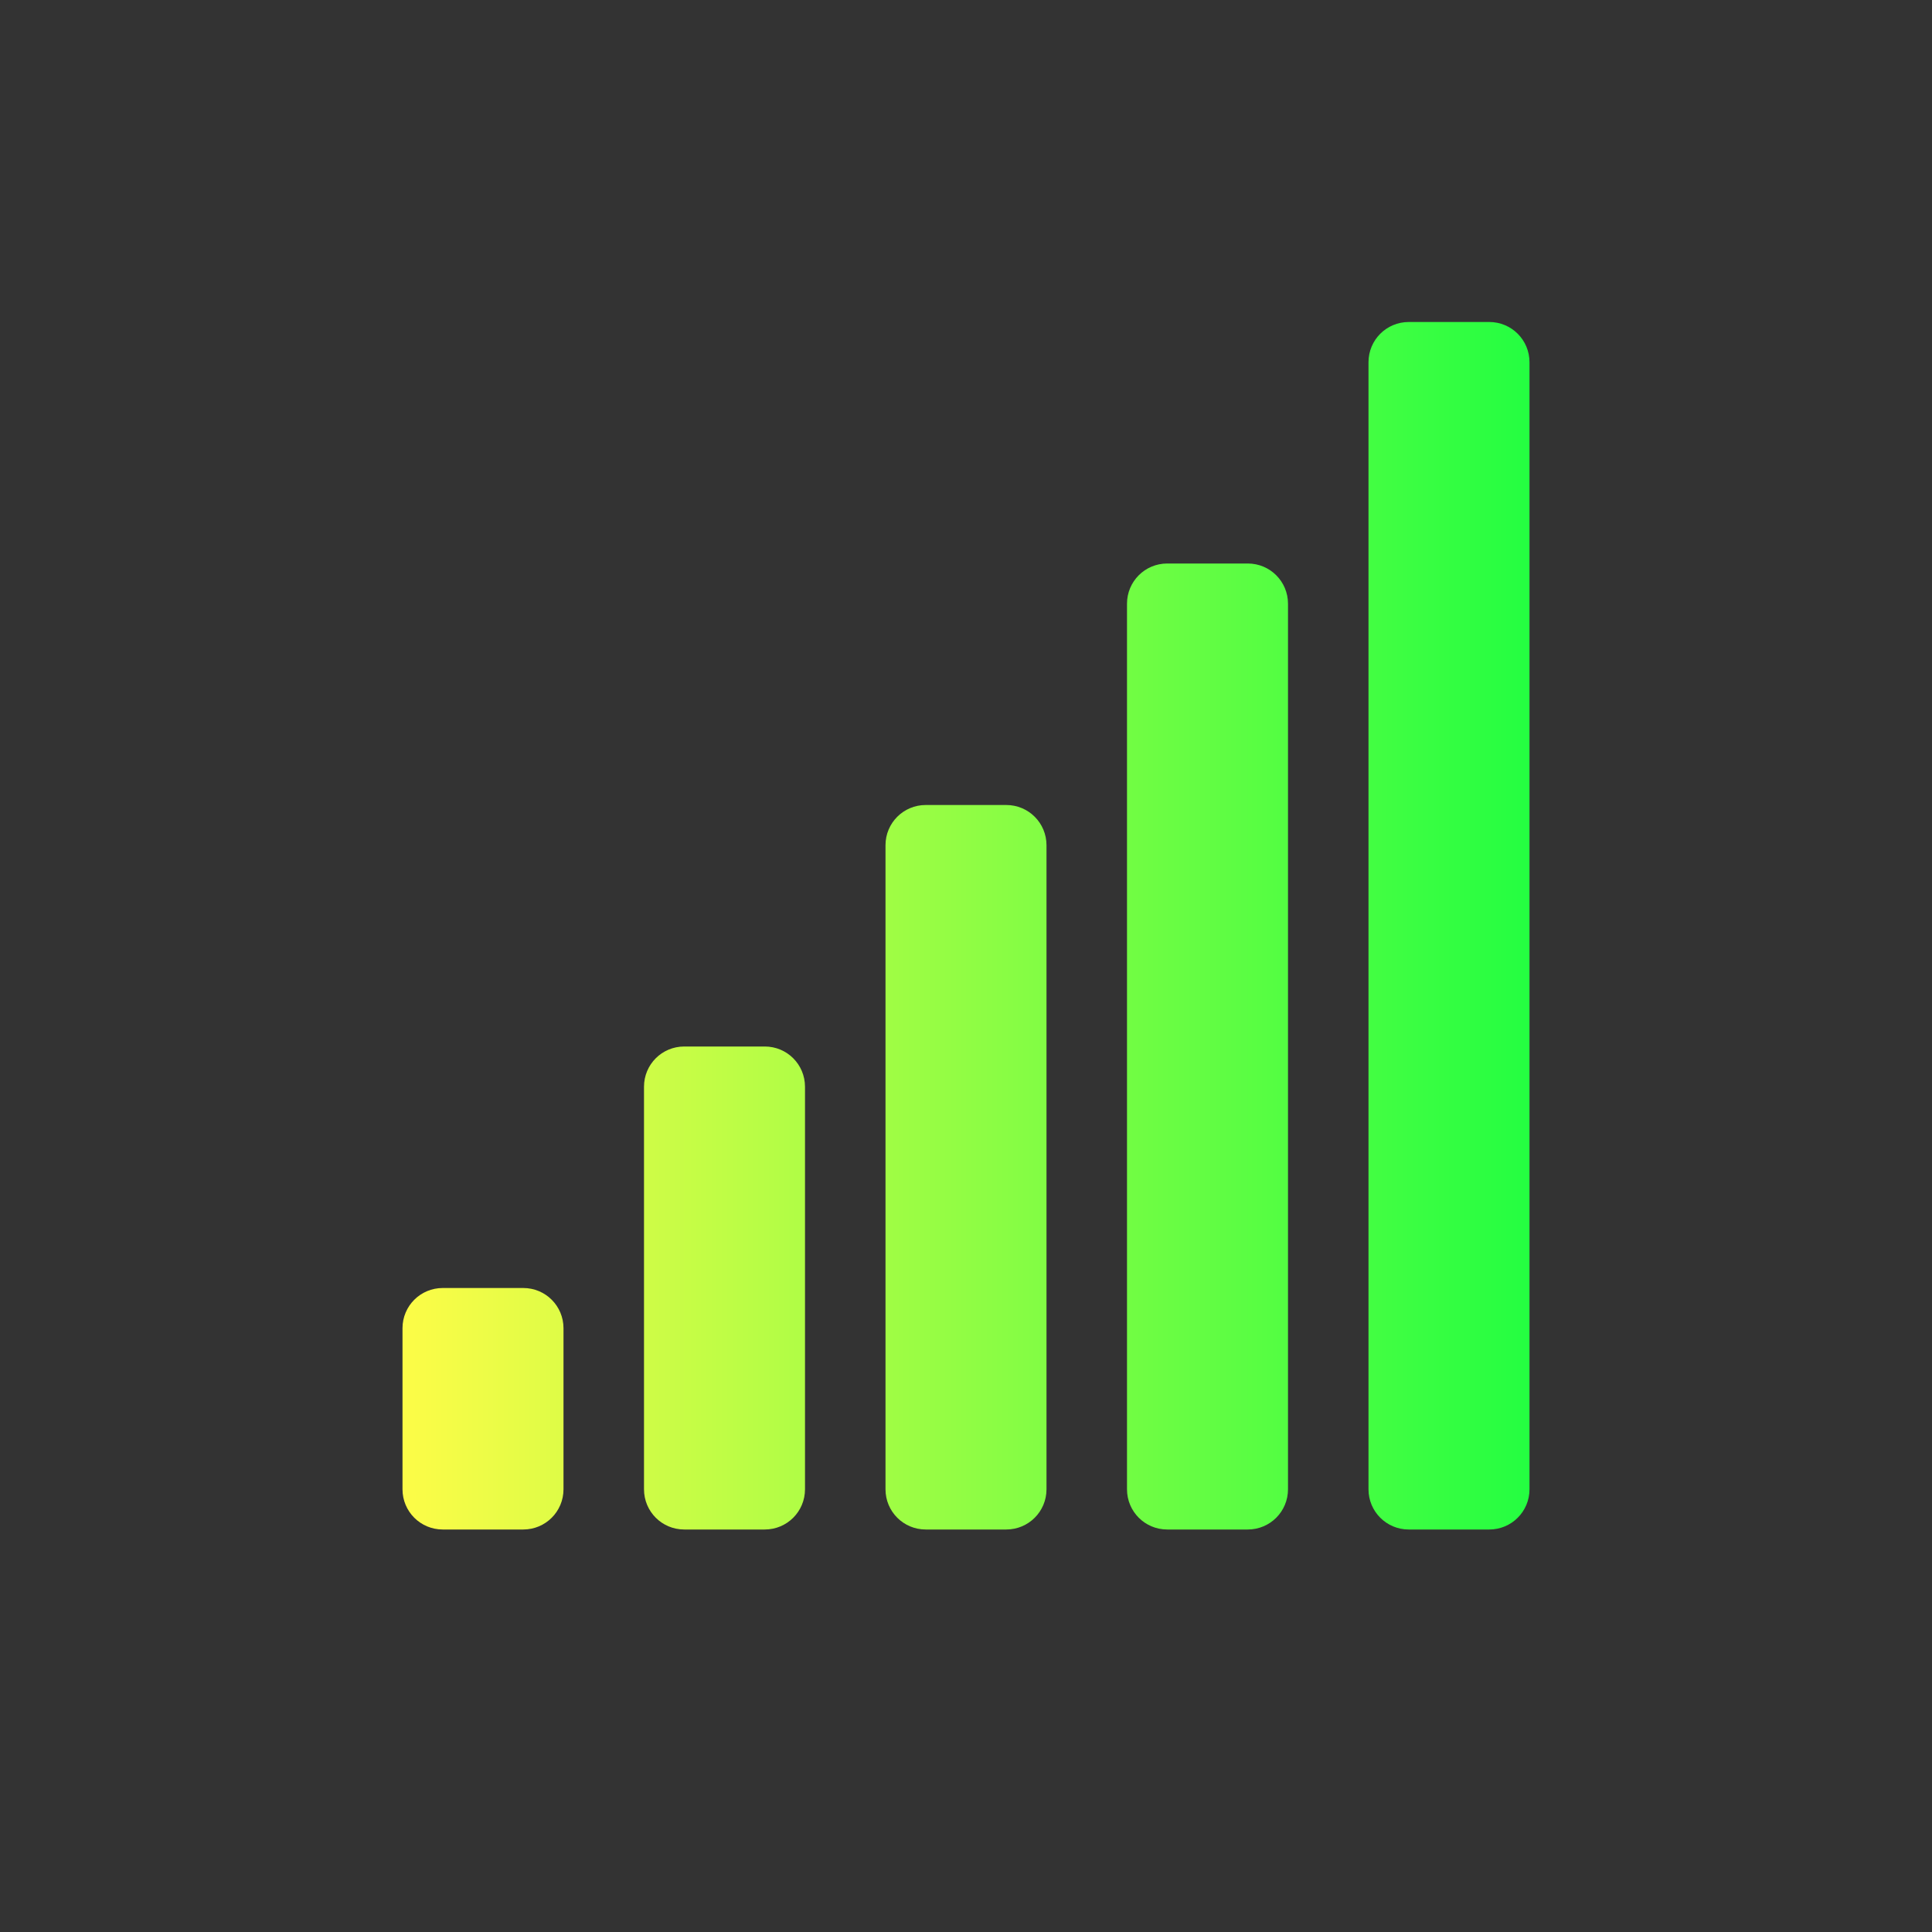<svg width="24" height="24" viewBox="0 0 24 24" fill="none" xmlns="http://www.w3.org/2000/svg">
<rect x="0" y="0" width="24" height="24" fill="#333333" stroke="none"/>
<path d="M17.5 4C17.223 4 17 4.223 17 4.5V18.5C17 18.777 17.223 19 17.5 19H18.5C18.777 19 19 18.777 19 18.5V4.5C19 4.223 18.777 4 18.5 4H17.5ZM14.5 7C14.223 7 14 7.223 14 7.5V18.5C14 18.777 14.223 19 14.5 19H15.5C15.777 19 16 18.777 16 18.5V7.5C16 7.223 15.777 7 15.5 7H14.5ZM11.5 10C11.223 10 11 10.223 11 10.5V18.5C11 18.777 11.223 19 11.5 19H12.5C12.777 19 13 18.777 13 18.5V10.5C13 10.223 12.777 10 12.5 10H11.5ZM8.5 13C8.223 13 8 13.223 8 13.5V18.5C8 18.777 8.223 19 8.5 19H9.5C9.777 19 10 18.777 10 18.5V13.5C10 13.223 9.777 13 9.5 13H8.5ZM5.5 16C5.223 16 5 16.223 5 16.5V18.5C5 18.777 5.223 19 5.5 19H6.5C6.777 19 7 18.777 7 18.5V16.5C7 16.223 6.777 16 6.5 16H5.5Z" fill="url(#paint0_linear_9_3061)"/>
<defs>
<linearGradient id="paint0_linear_9_3061" x1="5" y1="11.5" x2="19" y2="11.5" gradientUnits="userSpaceOnUse">
<stop stop-color="#FDFC47"/>
<stop offset="1" stop-color="#24FE41"/>
</linearGradient>
</defs>
</svg>
